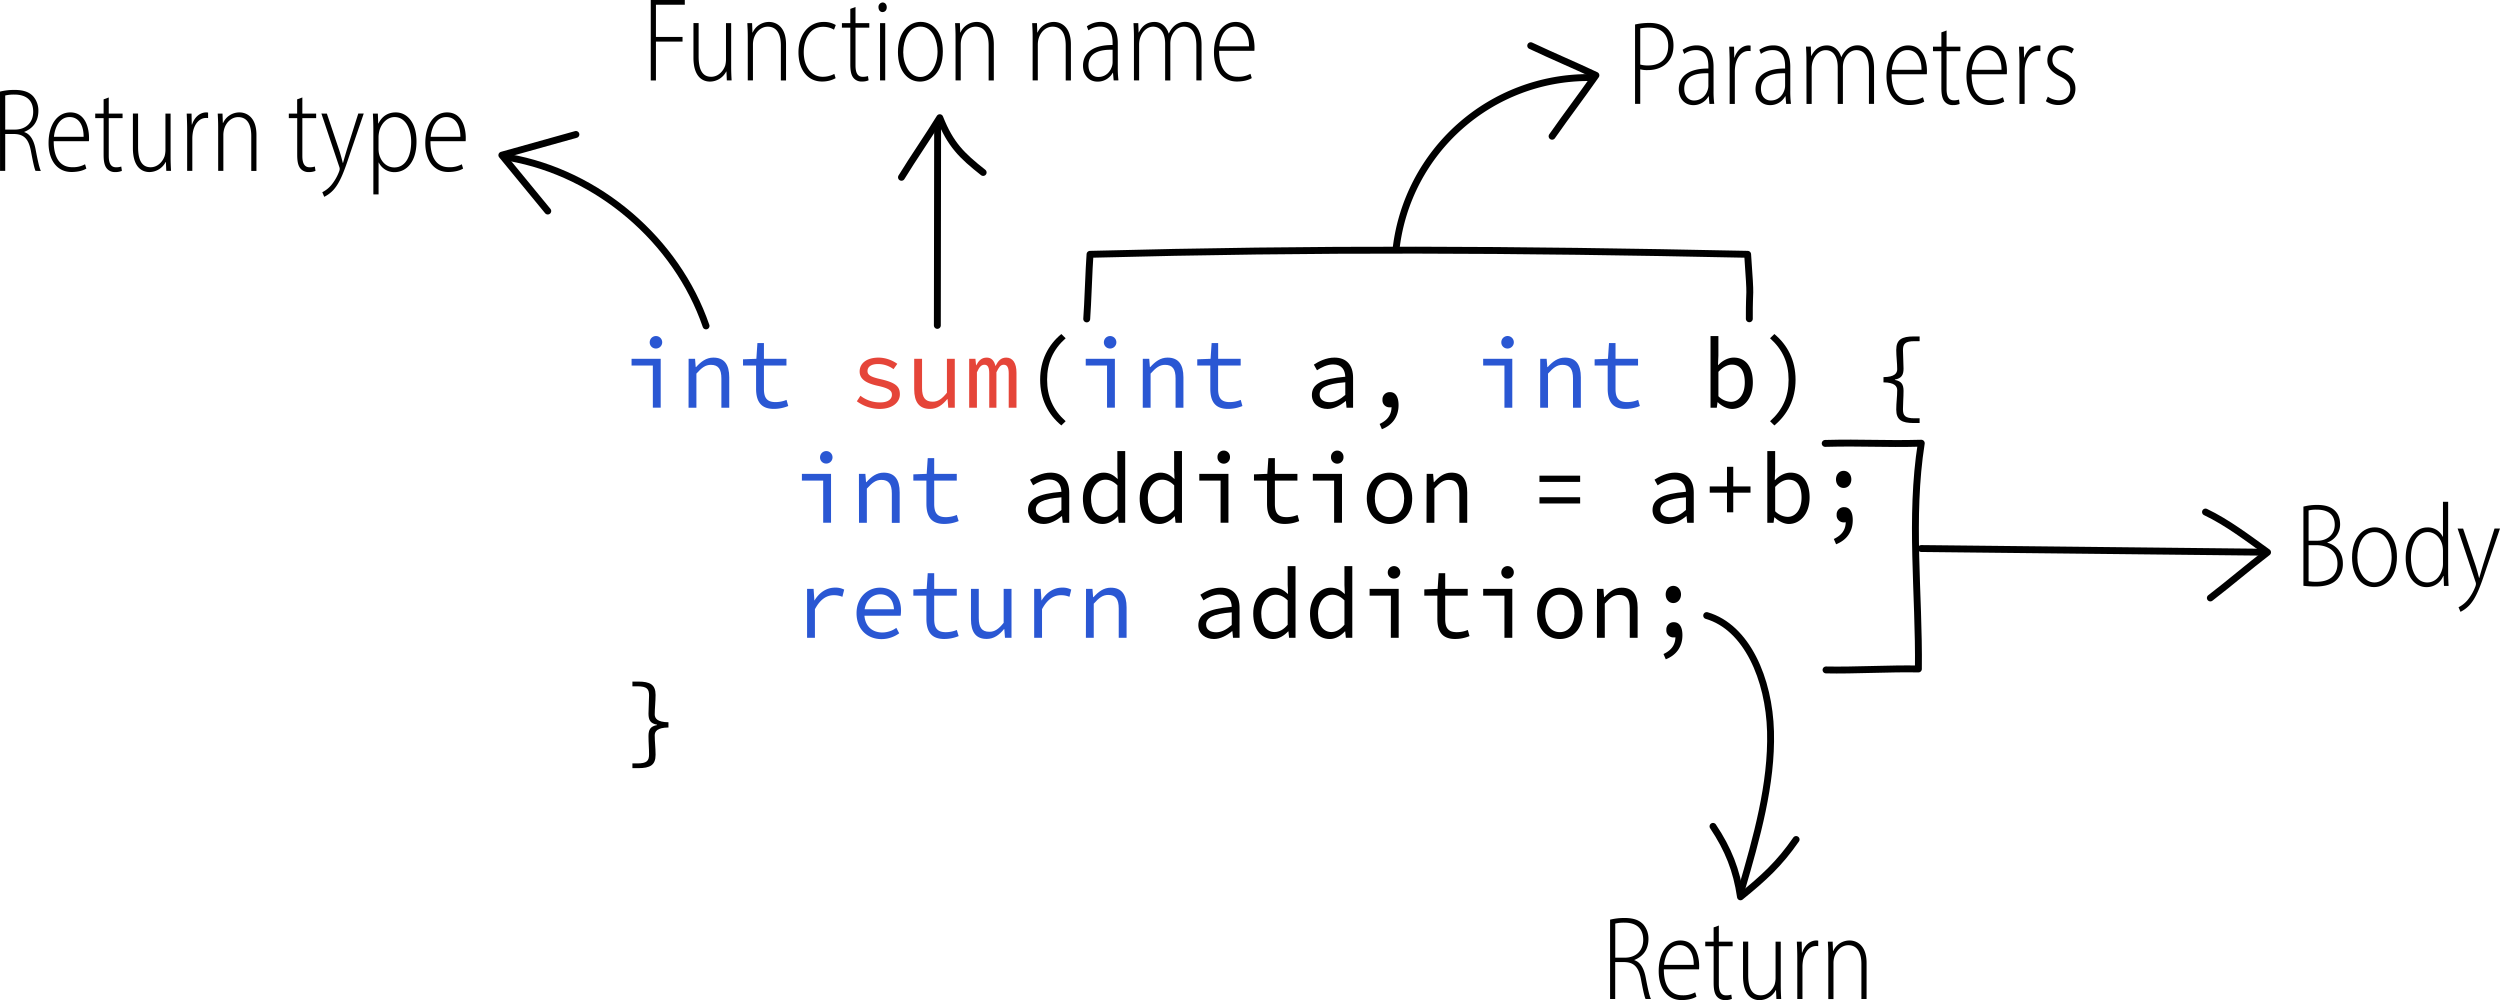 <?xml version="1.0" encoding="UTF-8" standalone="no"?>
<svg
   xmlns:dc="http://purl.org/dc/elements/1.1/"
   xmlns:cc="http://creativecommons.org/ns#"
   xmlns:rdf="http://www.w3.org/1999/02/22-rdf-syntax-ns#"
   xmlns:svg="http://www.w3.org/2000/svg"
   xmlns="http://www.w3.org/2000/svg"
   xmlns:sodipodi="http://sodipodi.sourceforge.net/DTD/sodipodi-0.dtd"
   xmlns:inkscape="http://www.inkscape.org/namespaces/inkscape"
   inkscape:version="1.0 (4035a4fb49, 2020-05-01)"
   sodipodi:docname="function-parts.svg"
   id="svg214"
   version="1.1"
   viewBox="0 0 1738.47 695.52">
  <sodipodi:namedview
     inkscape:current-layer="svg214"
     inkscape:window-maximized="0"
     inkscape:window-y="0"
     inkscape:window-x="953"
     inkscape:cy="488.81716"
     inkscape:cx="971.1675"
     inkscape:zoom="0.29389587"
     showgrid="false"
     id="namedview216"
     inkscape:window-height="1008"
     inkscape:window-width="958"
     inkscape:pageshadow="2"
     inkscape:pageopacity="0"
     guidetolerance="10"
     gridtolerance="10"
     objecttolerance="10"
     borderopacity="1"
     bordercolor="#666666"
     pagecolor="#ffffff" />
  <defs
     id="defs4">
    <style
       id="style2">.a{fill:#2a57d3;}.b{fill:#e54539;}.c{fill:none;stroke:#000;stroke-linecap:round;stroke-linejoin:round;stroke-width:6px;}</style>
  </defs>
  <path
     id="path6"
     transform="translate(-42.37 -137.56)"
     d="M496.35,391.76h-14.8v-4.69h20.26v34h-5.46Zm-2.17-16.32a4.34,4.34,0,1,1,4.34,4.48A4.24,4.24,0,0,1,494.18,375.44Z"
     class="a" />
  <path
     id="path8"
     transform="translate(-42.37 -137.56)"
     d="M521.22,387.07h4.48l.46,5.74h.26c3.36-3.71,7-6.58,12-6.58,7.57,0,11.06,4.76,11.06,13.72v21.14h-5.47V400.72c0-6.44-2.1-9.45-7.3-9.45-3.81,0-6.38,2-10.07,6.09v23.73h-5.46Z"
     class="a" />
  <path
     id="path10"
     transform="translate(-42.37 -137.56)"
     d="M568.14,407.86v-16.1h-9.08v-4.34l9.28-.35.72-10.93h4.54v10.93h15.66v4.69H573.6v16.17c0,6.09,1.91,9.24,8.09,9.24a19.9,19.9,0,0,0,7.63-1.54l1.19,4.27a26.47,26.47,0,0,1-10,2C571.16,421.93,568.14,416.26,568.14,407.86Z"
     class="a" />
  <path
     id="path12"
     transform="translate(-42.37 -137.56)"
     d="M638.21,416.61l2.5-3.85a21.93,21.93,0,0,0,13.89,4.62c5.39,0,8-2.38,8-5.25,0-2.59-1.26-4.41-9.94-6.3-8.36-1.82-12.5-4.83-12.5-9.94,0-5.46,4.54-9.66,13.29-9.66a23,23,0,0,1,12.9,4.34l-2.64,3.71A18.08,18.08,0,0,0,653,390.71c-5.4,0-7.37,2.31-7.37,4.9,0,2.94,2.76,4.2,9.34,5.67,10.6,2.45,13.16,5.25,13.16,10.5,0,5.53-5.06,10.15-14.21,10.15A27,27,0,0,1,638.21,416.61Z"
     class="b" />
  <path
     id="path14"
     transform="translate(-42.37 -137.56)"
     d="M678.09,408.21V387.07h5.46v20.37c0,6.37,2.11,9.45,7.37,9.45,3.68,0,6.38-1.82,9.93-6.23V387.07h5.47v34h-4.54l-.47-5.95h-.26c-3.22,4-7,6.79-11.91,6.79C681.58,421.93,678.09,417.17,678.09,408.21Z"
     class="b" />
  <path
     id="path16"
     transform="translate(-42.37 -137.56)"
     d="M716.32,387.07h4.34l.46,4.48h.13c1.65-3.15,3.62-5.32,7.31-5.32,3.15,0,5.13,2,6.05,5.88,1.84-3.64,3.82-5.88,7.5-5.88,4.47,0,7.11,3.71,7.11,10.5v24.36h-5.4V397.15c0-3.92-1.05-5.95-3.42-5.95s-3.42,1.75-5.13,5.25v24.64h-5V397.15c0-3.92-.92-5.95-3.29-5.95s-3.69,1.75-5.27,5.25v24.64h-5.39Z"
     class="b" />
  <path
     id="path18"
     transform="translate(-42.37 -137.56)"
     d="M765.67,401.63c0-13.51,5.59-24.23,14.74-31.79l3,2.94c-8.81,7.92-12.89,17.09-12.89,28.85s4.08,20.93,12.89,28.84l-3,2.94C771.26,425.85,765.67,415.14,765.67,401.63Z" />
  <path
     id="path20"
     transform="translate(-42.37 -137.56)"
     d="M812.19,391.76H797.38v-4.69h20.27v34h-5.46ZM810,375.44a4.34,4.34,0,1,1,4.34,4.48A4.24,4.24,0,0,1,810,375.44Z"
     class="a" />
  <path
     id="path22"
     transform="translate(-42.37 -137.56)"
     d="M837.06,387.07h4.47l.46,5.74h.27c3.35-3.71,7-6.58,12-6.58,7.56,0,11.05,4.76,11.05,13.72v21.14h-5.46V400.72c0-6.44-2.1-9.45-7.3-9.45-3.82,0-6.38,2-10.07,6.09v23.73h-5.46Z"
     class="a" />
  <path
     id="path24"
     transform="translate(-42.37 -137.56)"
     d="M884,407.86v-16.1h-9.08v-4.34l9.28-.35.72-10.93h4.54v10.93h15.66v4.69H889.43v16.17c0,6.09,1.91,9.24,8.1,9.24a19.9,19.9,0,0,0,7.63-1.54l1.18,4.27a26.38,26.38,0,0,1-10,2C887,421.93,884,416.26,884,407.86Z"
     class="a" />
  <path
     id="path26"
     transform="translate(-42.37 -137.56)"
     d="M954.64,412.27c0-7.63,6.71-11.34,23.23-12.74-.2-4.62-2.3-8.54-8.49-8.54-4.14,0-8.22,2.1-11.18,4.06L956,391.13c3.29-2.24,8.69-4.9,14.28-4.9,8.75,0,13,5.53,13,14v20.86h-4.54l-.46-4.62h-.2c-3.49,2.94-8.09,5.46-12.57,5.46C959.58,421.93,954.64,418.36,954.64,412.27Zm23.23-.07v-8.82c-13.69,1.12-17.83,4-17.83,8.47,0,3.85,3.29,5.39,7,5.39S974.18,415.42,977.87,412.2Z" />
  <path
     id="path28"
     transform="translate(-42.37 -137.56)"
     d="M1001.75,432.36c5.6-2.66,8.36-6.44,8.29-12.25l-1.18-6.44,3.68,5.53a4.49,4.49,0,0,1-3.68,1.61,4.85,4.85,0,0,1-5.13-5.25,5,5,0,0,1,5.26-5.32c3.88,0,5.92,3.43,5.92,9,0,8.19-4.34,13.93-11.58,16.8Z" />
  <path
     id="path30"
     transform="translate(-42.37 -137.56)"
     d="M1088.54,391.76h-14.8v-4.69H1094v34h-5.46Zm-2.17-16.32a4.35,4.35,0,1,1,4.34,4.48A4.24,4.24,0,0,1,1086.37,375.44Z"
     class="a" />
  <path
     id="path32"
     transform="translate(-42.37 -137.56)"
     d="M1113.42,387.07h4.47l.46,5.74h.26c3.36-3.71,7-6.58,12-6.58,7.57,0,11.06,4.76,11.06,13.72v21.14h-5.46V400.72c0-6.44-2.11-9.45-7.31-9.45-3.81,0-6.38,2-10.06,6.09v23.73h-5.46Z"
     class="a" />
  <path
     id="path34"
     transform="translate(-42.37 -137.56)"
     d="M1160.33,407.86v-16.1h-9.08v-4.34l9.28-.35.72-10.93h4.54v10.93h15.66v4.69h-15.66v16.17c0,6.09,1.91,9.24,8.09,9.24a20,20,0,0,0,7.64-1.54l1.18,4.27a26.43,26.43,0,0,1-10,2C1163.36,421.93,1160.33,416.26,1160.33,407.86Z"
     class="a" />
  <path
     id="path36"
     transform="translate(-42.37 -137.56)"
     d="M1236.92,417.31h-.2l-.52,3.78h-4.35V371.24h5.47v13.59l-.27,6.58h.2c2.89-3.15,7-5.18,10.72-5.18,8.62,0,13.3,6.79,13.3,17.29,0,11.62-6.85,18.41-14.41,18.41C1243.7,421.93,1239.88,420.18,1236.92,417.31Zm18.75-13.72c0-7.49-2.63-12.46-9-12.46-2.83,0-6.12,1.54-9.34,5v16.94a13,13,0,0,0,8.61,3.92C1251.46,417,1255.67,412,1255.67,403.59Z" />
  <path
     id="path38"
     transform="translate(-42.37 -137.56)"
     d="M1273.24,430.47c8.82-7.91,12.9-17.08,12.9-28.84s-4.08-20.93-12.9-28.85l3-2.94c9.14,7.56,14.74,18.28,14.74,31.79s-5.6,24.22-14.74,31.78Z" />
  <path
     id="path40"
     transform="translate(-42.37 -137.56)"
     d="M1361,422.42c0-5.11.66-8.82.66-13.51,0-2.73-1.78-5.39-9.54-5.46v-3.64c7.76-.07,9.54-2.73,9.54-5.46,0-4.41-.66-8.68-.66-13.52,0-7.21,4-9.31,12.17-9.31h4.08v3.29h-3.42c-6.71,0-8.16,1.82-8.16,6.38,0,4,.4,8.33.4,12.67,0,4.55-1.45,6.79-6,7.63v.28c4.54.84,6,3.08,6,7.63,0,4.76-.4,8.4-.4,12.67,0,4.55,1.45,6.37,8.16,6.37h3.42v3.29h-4.08C1364.9,431.73,1361,429.63,1361,422.42Z" />
  <path
     id="path42"
     transform="translate(-42.37 -137.56)"
     d="M614.79,471.76H600v-4.69h20.26v34h-5.46Zm-2.17-16.32a4.34,4.34,0,1,1,4.34,4.48A4.24,4.24,0,0,1,612.62,455.44Z"
     class="a" />
  <path
     id="path44"
     transform="translate(-42.37 -137.56)"
     d="M639.66,467.07h4.48l.46,5.74h.26c3.36-3.71,7-6.58,12-6.58C664.47,466.23,668,471,668,480v21.14h-5.46V480.72c0-6.44-2.1-9.45-7.3-9.45-3.82,0-6.38,2-10.07,6.09v23.73h-5.46Z"
     class="a" />
  <path
     id="path46"
     transform="translate(-42.37 -137.56)"
     d="M686.58,487.86v-16.1H677.5v-4.34l9.27-.35.73-10.93H692v10.93H707.7v4.69H692v16.17c0,6.09,1.91,9.24,8.09,9.24a19.9,19.9,0,0,0,7.63-1.54L709,499.9a26.47,26.47,0,0,1-10,2C689.6,501.93,686.58,496.26,686.58,487.86Z"
     class="a" />
  <path
     id="path48"
     transform="translate(-42.37 -137.56)"
     d="M757.25,492.27c0-7.63,6.71-11.34,23.22-12.74-.2-4.62-2.3-8.54-8.49-8.54-4.14,0-8.22,2.1-11.18,4.06l-2.17-3.92c3.29-2.24,8.68-4.9,14.27-4.9,8.76,0,13,5.53,13,14v20.86h-4.54l-.46-4.62h-.2c-3.48,2.94-8.09,5.46-12.56,5.46C762.18,501.93,757.25,498.36,757.25,492.27Zm23.22-.07v-8.82c-13.68,1.12-17.83,4-17.83,8.47,0,3.85,3.29,5.39,7,5.39S776.79,495.42,780.47,492.2Z" />
  <path
     id="path50"
     transform="translate(-42.37 -137.56)"
     d="M795.41,484.15c0-11.06,6.91-17.92,14.47-17.92,3.82,0,6.78,1.61,9.61,4.34h.13l-.26-6.23v-13.1h5.46v49.85h-4.47l-.47-4.48h-.19c-2.63,2.87-6.45,5.32-10.46,5.32C800.94,501.93,795.41,495.49,795.41,484.15Zm24,7.84V475.05c-2.9-2.87-5.59-3.92-8.36-3.92-5.52,0-10,5.18-10,12.95,0,8.12,3.55,12.95,9.41,12.95C813.57,497,816.53,495.35,819.36,492Z" />
  <path
     id="path52"
     transform="translate(-42.37 -137.56)"
     d="M834.89,484.15c0-11.06,6.91-17.92,14.47-17.92,3.82,0,6.78,1.61,9.61,4.34h.13l-.26-6.23v-13.1h5.46v49.85h-4.47l-.47-4.48h-.19c-2.63,2.87-6.45,5.32-10.46,5.32C840.42,501.93,834.89,495.49,834.89,484.15Zm24,7.84V475.05c-2.9-2.87-5.59-3.92-8.36-3.92-5.52,0-10,5.18-10,12.95,0,8.12,3.55,12.95,9.41,12.95C853.05,497,856,495.35,858.84,492Z" />
  <path
     id="path54"
     transform="translate(-42.37 -137.56)"
     d="M891.15,471.76H876.34v-4.69h20.27v34h-5.46ZM889,455.44a4.35,4.35,0,1,1,8.69,0,4.35,4.35,0,1,1-8.69,0Z" />
  <path
     id="path56"
     transform="translate(-42.37 -137.56)"
     d="M923.45,487.86v-16.1h-9.08v-4.34l9.28-.35.73-10.93h4.53v10.93h15.66v4.69H928.91v16.17c0,6.09,1.91,9.24,8.1,9.24a19.9,19.9,0,0,0,7.63-1.54l1.18,4.27a26.38,26.38,0,0,1-10,2C926.48,501.93,923.45,496.26,923.45,487.86Z" />
  <path
     id="path58"
     transform="translate(-42.37 -137.56)"
     d="M970.1,471.76H955.3v-4.69h20.27v34H970.1Zm-2.17-16.32a4.35,4.35,0,1,1,8.69,0,4.35,4.35,0,1,1-8.69,0Z" />
  <path
     id="path60"
     transform="translate(-42.37 -137.56)"
     d="M992.81,484.15c0-11.41,7.37-17.92,15.79-17.92s15.79,6.51,15.79,17.92-7.37,17.78-15.79,17.78S992.81,495.42,992.81,484.15Zm26,0c0-7.84-4.08-13.09-10.2-13.09s-10.2,5.25-10.2,13.09,4.08,13,10.2,13S1018.8,491.92,1018.8,484.15Z" />
  <path
     id="path62"
     transform="translate(-42.37 -137.56)"
     d="M1034.46,467.07h4.47l.46,5.74h.26c3.36-3.71,7-6.58,12-6.58,7.56,0,11,4.76,11,13.72v21.14h-5.46V480.72c0-6.44-2.11-9.45-7.31-9.45-3.81,0-6.38,2-10.06,6.09v23.73h-5.46Z" />
  <path
     id="path64"
     transform="translate(-42.37 -137.56)"
     d="M1112.89,468.33h28.29v4.34h-28.29Zm0,15h28.29v4.34h-28.29Z" />
  <path
     id="path66"
     transform="translate(-42.37 -137.56)"
     d="M1191.52,492.27c0-7.63,6.71-11.34,23.23-12.74-.2-4.62-2.31-8.54-8.49-8.54-4.15,0-8.23,2.1-11.19,4.06l-2.17-3.92c3.29-2.24,8.69-4.9,14.28-4.9,8.75,0,13,5.53,13,14v20.86h-4.54l-.46-4.62h-.2c-3.49,2.94-8.09,5.46-12.57,5.46C1196.45,501.93,1191.52,498.36,1191.52,492.27Zm23.23-.07v-8.82c-13.69,1.12-17.83,4-17.83,8.47,0,3.85,3.29,5.39,7,5.39S1211.06,495.42,1214.75,492.2Z" />
  <path
     id="path68"
     transform="translate(-42.37 -137.56)"
     d="M1243.3,480.16h-12v-4.34h12V462.17h4.35v13.65h12v4.34h-12v13.65h-4.35Z" />
  <path
     id="path70"
     transform="translate(-42.37 -137.56)"
     d="M1276.4,497.31h-.2l-.52,3.78h-4.35V451.24h5.46v13.59l-.26,6.58h.2c2.89-3.15,7-5.18,10.72-5.18,8.62,0,13.29,6.79,13.29,17.29,0,11.62-6.84,18.41-14.41,18.41C1283.18,501.93,1279.36,500.18,1276.4,497.31Zm18.75-13.72c0-7.49-2.63-12.46-9-12.46-2.83,0-6.12,1.54-9.35,5v16.94a13,13,0,0,0,8.62,3.92C1290.94,497,1295.15,492,1295.15,483.59Z" />
  <path
     id="path72"
     transform="translate(-42.37 -137.56)"
     d="M1317.59,512.36c5.59-2.66,8.36-6.44,8.29-12.25l-1.18-6.44,3.68,5.53a4.5,4.5,0,0,1-3.68,1.61,4.86,4.86,0,0,1-5.14-5.25,5,5,0,0,1,5.27-5.32c3.88,0,5.92,3.43,5.92,9,0,8.19-4.34,13.93-11.58,16.8Zm1.51-41.44c0-3.5,2.37-5.95,5.33-5.95s5.33,2.45,5.33,5.95-2.37,5.95-5.33,5.95S1319.1,474.49,1319.1,470.92Z" />
  <path
     id="path74"
     transform="translate(-42.37 -137.56)"
     d="M603.6,547.07h4.54l.53,8h.13c3.36-5.53,8.36-8.89,14.28-8.89a12.79,12.79,0,0,1,6.32,1.4l-1.25,5a15.23,15.23,0,0,0-5.93-1.12c-4.8,0-9.34,2.59-13.16,9.73v19.88H603.6Z"
     class="a" />
  <path
     id="path76"
     transform="translate(-42.37 -137.56)"
     d="M638,564c0-11.06,7.76-17.78,16.31-17.78,9.22,0,14.61,6.37,14.61,16a25.38,25.38,0,0,1-.26,3.5h-27v-4.48h23.81l-1.38,1.61c0-8.05-3.75-12-9.6-12s-11.06,4.76-11.06,13.23c0,8.82,5.4,13.3,12.5,13.3a16.69,16.69,0,0,0,9.74-3.22l2,3.78a21,21,0,0,1-12.37,4.06C645.65,581.93,638,575.35,638,564Z"
     class="a" />
  <path
     id="path78"
     transform="translate(-42.37 -137.56)"
     d="M686.58,567.86v-16.1H677.5v-4.34l9.27-.35.73-10.93H692v10.93H707.7v4.69H692v16.17c0,6.09,1.91,9.24,8.09,9.24a19.9,19.9,0,0,0,7.63-1.54L709,579.9a26.47,26.47,0,0,1-10,2C689.6,581.93,686.58,576.26,686.58,567.86Z"
     class="a" />
  <path
     id="path80"
     transform="translate(-42.37 -137.56)"
     d="M717.57,568.21V547.07H723v20.37c0,6.37,2.1,9.45,7.37,9.45,3.68,0,6.38-1.82,9.93-6.23V547.07h5.46v34h-4.54l-.46-6h-.26c-3.22,4-7,6.79-11.91,6.79C721.06,581.93,717.57,577.17,717.57,568.21Z"
     class="a" />
  <path
     id="path82"
     transform="translate(-42.37 -137.56)"
     d="M761.52,547.07h4.54l.53,8h.13c3.36-5.53,8.36-8.89,14.28-8.89a12.73,12.73,0,0,1,6.31,1.4l-1.25,5a15.15,15.15,0,0,0-5.92-1.12c-4.8,0-9.34,2.59-13.16,9.73v19.88h-5.46Z"
     class="a" />
  <path
     id="path84"
     transform="translate(-42.37 -137.56)"
     d="M797.58,547.07h4.47l.46,5.74h.27c3.35-3.71,7-6.58,12-6.58,7.56,0,11,4.76,11,13.72v21.14h-5.46V560.72c0-6.44-2.1-9.45-7.3-9.45-3.82,0-6.38,2-10.07,6.09v23.73h-5.46Z"
     class="a" />
  <path
     id="path86"
     transform="translate(-42.37 -137.56)"
     d="M875.68,572.27c0-7.63,6.71-11.34,23.23-12.74-.2-4.62-2.3-8.54-8.49-8.54-4.14,0-8.22,2.1-11.18,4.06l-2.17-3.92c3.29-2.24,8.68-4.9,14.27-4.9,8.75,0,13,5.53,13,14v20.86h-4.54l-.46-4.62h-.2c-3.48,2.94-8.09,5.46-12.56,5.46C880.62,581.93,875.68,578.36,875.68,572.27Zm23.23-.07v-8.82c-13.69,1.12-17.83,4-17.83,8.47,0,3.85,3.29,5.39,7,5.39S895.22,575.42,898.91,572.2Z" />
  <path
     id="path88"
     transform="translate(-42.37 -137.56)"
     d="M913.85,564.15c0-11.06,6.91-17.92,14.47-17.92,3.82,0,6.78,1.61,9.61,4.34h.13l-.26-6.23v-13.1h5.46v49.85h-4.48l-.46-4.48h-.19c-2.64,2.87-6.45,5.32-10.47,5.32C919.37,581.93,913.85,575.49,913.85,564.15ZM937.8,572V555.05c-2.9-2.87-5.6-3.92-8.36-3.92-5.53,0-10,5.18-10,13,0,8.12,3.55,12.95,9.41,12.95C932,577,935,575.35,937.8,572Z" />
  <path
     id="path90"
     transform="translate(-42.37 -137.56)"
     d="M953.33,564.15c0-11.06,6.91-17.92,14.47-17.92,3.82,0,6.78,1.61,9.61,4.34h.13l-.26-6.23v-13.1h5.46v49.85h-4.48l-.46-4.48h-.19c-2.64,2.87-6.45,5.32-10.47,5.32C958.85,581.93,953.33,575.49,953.33,564.15ZM977.28,572V555.05c-2.9-2.87-5.6-3.92-8.36-3.92-5.53,0-10,5.18-10,13,0,8.12,3.55,12.95,9.41,12.95C971.49,577,974.45,575.35,977.28,572Z" />
  <path
     id="path92"
     transform="translate(-42.37 -137.56)"
     d="M1009.58,551.76h-14.8v-4.69H1015v34h-5.46Zm-2.17-16.32a4.35,4.35,0,1,1,4.35,4.48A4.24,4.24,0,0,1,1007.41,535.44Z" />
  <path
     id="path94"
     transform="translate(-42.37 -137.56)"
     d="M1041.89,567.86v-16.1h-9.08v-4.34l9.28-.35.72-10.93h4.54v10.93H1063v4.69h-15.66v16.17c0,6.09,1.91,9.24,8.1,9.24a19.9,19.9,0,0,0,7.63-1.54l1.18,4.27a26.38,26.38,0,0,1-10,2C1044.92,581.93,1041.89,576.26,1041.89,567.86Z" />
  <path
     id="path96"
     transform="translate(-42.37 -137.56)"
     d="M1088.54,551.76h-14.8v-4.69H1094v34h-5.46Zm-2.17-16.32a4.35,4.35,0,1,1,4.34,4.48A4.24,4.24,0,0,1,1086.37,535.44Z" />
  <path
     id="path98"
     transform="translate(-42.37 -137.56)"
     d="M1111.24,564.15c0-11.41,7.37-17.92,15.8-17.92s15.79,6.51,15.79,17.92-7.37,17.78-15.79,17.78S1111.24,575.42,1111.24,564.15Zm26,0c0-7.84-4.08-13.09-10.19-13.09s-10.2,5.25-10.2,13.09,4.08,13,10.2,13S1137.23,571.92,1137.23,564.15Z" />
  <path
     id="path100"
     transform="translate(-42.37 -137.56)"
     d="M1152.9,547.07h4.47l.46,5.74h.26c3.36-3.71,7-6.58,12-6.58,7.57,0,11.06,4.76,11.06,13.72v21.14h-5.46V560.72c0-6.44-2.11-9.45-7.31-9.45-3.81,0-6.38,2-10.06,6.09v23.73h-5.46Z" />
  <path
     id="path102"
     transform="translate(-42.37 -137.56)"
     d="M1199.15,592.36c5.59-2.66,8.36-6.44,8.29-12.25l-1.18-6.44,3.68,5.53a4.5,4.5,0,0,1-3.68,1.61,4.85,4.85,0,0,1-5.13-5.25,5,5,0,0,1,5.26-5.32c3.88,0,5.92,3.43,5.92,9,0,8.19-4.34,13.93-11.58,16.8Zm1.52-41.44c0-3.5,2.36-5.95,5.32-5.95s5.33,2.45,5.33,5.95-2.36,6-5.33,6S1200.67,554.49,1200.67,550.92Z" />
  <path
     id="path104"
     transform="translate(-42.37 -137.56)"
     d="M482.14,668.44h3.35c6.72,0,8.23-1.82,8.23-6.37,0-4.27-.4-7.91-.4-12.67,0-4.55,1.39-6.79,5.93-7.63v-.28c-4.54-.84-5.93-3.08-5.93-7.63,0-4.34.4-8.69.4-12.68,0-4.55-1.51-6.37-8.23-6.37h-3.35v-3.29h4c8.29,0,12.11,2.1,12.11,9.31,0,4.84-.59,9.11-.59,13.52,0,2.73,1.77,5.39,9.54,5.46v3.64c-7.77.07-9.54,2.73-9.54,5.46,0,4.69.59,8.4.59,13.51,0,7.21-3.82,9.31-12.11,9.31h-4Z" />
  <path
     style="stroke-width:4.8;stroke-miterlimit:4;stroke-dasharray:none"
     id="path106"
     transform="translate(-42.37 -137.56)"
     d="M533.34,364.2c-20.49-59.58-75-106.12-137-117.07"
     class="c" />
  <path
     style="stroke-width:4.8;stroke-miterlimit:4;stroke-dasharray:none"
     id="path108"
     transform="translate(-42.37 -137.56)"
     d="M423.28,284.31c-10.07-12.2-21.85-26.65-31.93-38.85l51.5-14.4"
     class="c" />
  <path
     style="stroke-width:4.8;stroke-miterlimit:4;stroke-dasharray:none"
     id="path110"
     transform="translate(-42.37 -137.56)"
     d="M694.19,363.84l.19-137.38"
     class="c" />
  <path
     style="stroke-width:4.8;stroke-miterlimit:4;stroke-dasharray:none"
     id="path112"
     transform="translate(-42.37 -137.56)"
     d="M669.24,260.85c8.22-13.46,18.4-28,26.63-41.45,7.41,18.69,15.24,26.3,30.17,38.09"
     class="c" />
  <path
     style="stroke-width:4.8;stroke-miterlimit:4;stroke-dasharray:none"
     id="path114"
     transform="translate(-42.37 -137.56)"
     d="M1013.27,309.89A134.77,134.77,0,0,1,1147,191.49"
     class="c" />
  <path
     style="stroke-width:4.8;stroke-miterlimit:4;stroke-dasharray:none"
     id="path116"
     transform="translate(-42.37 -137.56)"
     d="M1106.81,169.34c16.51,7.78,28.82,12.83,45.33,20.6-11.46,16.38-19,26-30.47,42.37"
     class="c" />
  <path
     style="stroke-width:4.8;stroke-miterlimit:4;stroke-dasharray:none"
     id="path118"
     transform="translate(-42.37 -137.56)"
     d="M1229.18,565.62c27.85,8.07,43.42,44.12,44.39,80.68s-9.68,73.85-20.19,110"
     class="c" />
  <path
     style="stroke-width:4.8;stroke-miterlimit:4;stroke-dasharray:none"
     id="path120"
     transform="translate(-42.37 -137.56)"
     d="M1233.57,712.21c10.64,15.9,16.43,30.63,19.11,49,16.29-13.24,26.92-22.92,38.69-39.87"
     class="c" />
  <path
     style="stroke-width:4.8;stroke-miterlimit:4;stroke-dasharray:none"
     id="path122"
     transform="translate(-42.37 -137.56)"
     d="M1311.59,445.9c26.63-.71,40.18.57,66.81-.14-8.18,52.2-1.39,104.57-2,157-18.92-.44-45.31,1.11-64.23.67"
     class="c" />
  <path
     style="stroke-width:4.8;stroke-miterlimit:4;stroke-dasharray:none"
     id="path124"
     transform="translate(-42.37 -137.56)"
     d="M1378.4,519l236.8,2.54"
     class="c" />
  <path
     style="stroke-width:4.8;stroke-miterlimit:4;stroke-dasharray:none"
     id="path126"
     transform="translate(-42.37 -137.56)"
     d="M1579.42,553.37c13.26-10.18,26.52-21.57,39.78-31.75-13.77-9.92-28.22-20.9-43.15-28"
     class="c" />
  <path
     style="stroke-width:4.8;stroke-miterlimit:4;stroke-dasharray:none"
     id="path128"
     transform="translate(-42.37 -137.56)"
     d="M798.06,359.34c.77-9.57,1.53-35.36,2.3-44.93,159.64-4.22,292.44-3.5,457.29,0,2.54,35.8,1.07,19.69,1.18,44.83"
     class="c" />
  <path
     id="path130"
     transform="translate(-42.37 -137.56)"
     d="M42.37,201.25a42.09,42.09,0,0,1,10.09-1.16c6.27,0,10.25,1.5,13,4.46a14.91,14.91,0,0,1,3.59,10.11c0,7.62-4,12.29-9.8,14.6v.17c4.18,1.34,6.69,5.57,7.94,12.36,1.65,8.67,2.63,12.6,3.58,14.61H67.09c-.82-1.65-1.88-6.63-3.21-13.76-1.53-8.09-4.6-11.66-11.29-11.88H46V256.4h-3.6ZM46,227.67h6.74c7.62,0,12.71-4.85,12.71-12.34,0-8.26-5-12-13.07-12a26.78,26.78,0,0,0-6.38.63Z" />
  <path
     id="path132"
     transform="translate(-42.37 -137.56)"
     d="M79.72,235.77c0,13.71,6.12,18.06,12.79,18.06a17.2,17.2,0,0,0,9-2.05l.9,3c-1.54,1-5,2.38-10.38,2.38-10,0-15.89-8.3-15.89-20.07,0-13.1,6.3-21.36,15.13-21.36,10.81,0,13,11.49,13,17.63a21.66,21.66,0,0,1-.08,2.41Zm20.78-3.07c.11-6.83-2.56-13.73-9.76-13.73s-10.27,7.51-10.86,13.73Z" />
  <path
     id="path134"
     transform="translate(-42.37 -137.56)"
     d="M118,205.33v11.24h9.6v3.15H118V246c0,5.21,1.55,7.88,5.05,7.88a10.92,10.92,0,0,0,3.65-.51l.43,3a11,11,0,0,1-4.62.84,7.16,7.16,0,0,1-6-2.67c-1.54-2-2.09-5-2.09-9.39V219.72h-5.83v-3.15h5.83v-9.92Z" />
  <path
     id="path136"
     transform="translate(-42.37 -137.56)"
     d="M161,246.58c0,3.83.15,6.94.31,9.82H158l-.27-6.19h-.16a12.86,12.86,0,0,1-11.29,7c-5.18,0-11.49-3.35-11.49-16.69v-24h3.6v23.19c0,8.15,2.05,14.15,8.72,14.15,5.22,0,8.57-4.29,9.74-7.76a16.8,16.8,0,0,0,.57-4.17V216.57H161Z" />
  <path
     id="path138"
     transform="translate(-42.37 -137.56)"
     d="M172.51,227.7c0-3.69-.15-7.69-.31-11.13h3.36l.16,7.6h.2c1.43-4.57,5.11-8.44,9.87-8.44a5.91,5.91,0,0,1,1.28.13v3.81a8,8,0,0,0-1.44-.08c-5,0-8.47,4.84-9.27,10.78a27.24,27.24,0,0,0-.25,3.67V256.4h-3.6Z" />
  <path
     id="path140"
     transform="translate(-42.37 -137.56)"
     d="M194.08,226c0-4-.15-6.39-.31-9.43h3.33l.24,6.51h.16a12.44,12.44,0,0,1,11.5-7.35c3.69,0,11.7,2.21,11.7,15.69v25h-3.6V232.09C217.1,225.31,215,219,208,219c-4.6,0-8.63,3.65-9.9,8.91a15.7,15.7,0,0,0-.41,3.53V256.4h-3.6Z" />
  <path
     id="path142"
     transform="translate(-42.37 -137.56)"
     d="M252.62,205.33v11.24h9.6v3.15h-9.6V246c0,5.21,1.55,7.88,5.05,7.88a10.92,10.92,0,0,0,3.65-.51l.43,3a11,11,0,0,1-4.62.84,7.15,7.15,0,0,1-6-2.67c-1.54-2-2.09-5-2.09-9.39V219.72h-5.83v-3.15H249v-9.92Z" />
  <path
     id="path144"
     transform="translate(-42.37 -137.56)"
     d="M269.67,216.57l8.6,25.49c1,3.05,1.82,6.17,2.48,8.78h.16c.67-2.45,1.61-5.67,2.6-9l8-25.32h3.8l-9.41,27.51c-4,12.14-7,20.57-11.79,25.73a21.38,21.38,0,0,1-6.27,4.67l-1.35-3.21a19.9,19.9,0,0,0,6.23-4.92,33.2,33.2,0,0,0,5.44-9.41,6,6,0,0,0,.43-1.85,4.59,4.59,0,0,0-.36-1.67l-12.37-36.85Z" />
  <path
     id="path146"
     transform="translate(-42.37 -137.56)"
     d="M302,229.15c0-5.57-.16-9.29-.32-12.58h3.45l.24,6.88h.15c2.59-5.16,6.74-7.72,12.06-7.72C326,215.73,332,223.45,332,236c0,14.53-7.3,21.27-15.29,21.27a12,12,0,0,1-10.93-6.67h-.15v22.12H302Zm3.6,11.87a17.84,17.84,0,0,0,.27,3.19c1.49,6.63,6.07,9.79,10.68,9.79,7.78,0,11.74-7.69,11.74-17.86,0-8.89-3.87-17.17-11.57-17.17-4.86,0-9.46,4.29-10.72,10.32a18.92,18.92,0,0,0-.4,3.33Z" />
  <path
     id="path148"
     transform="translate(-42.37 -137.56)"
     d="M341.7,235.77c0,13.71,6.13,18.06,12.8,18.06a17.23,17.23,0,0,0,9-2.05l.9,3c-1.55,1-5.06,2.38-10.38,2.38-10,0-15.9-8.3-15.9-20.07,0-13.1,6.3-21.36,15.13-21.36,10.82,0,13,11.49,13,17.63a21.66,21.66,0,0,1-.08,2.41Zm20.79-3.07c.11-6.83-2.56-13.73-9.76-13.73s-10.27,7.51-10.87,13.73Z" />
  <path
     id="path150"
     transform="translate(-42.37 -137.56)"
     d="M494.9,137.56h23.67v3.28H498.5v22.39H517v3.28H498.5v27h-3.6Z" />
  <path
     id="path152"
     transform="translate(-42.37 -137.56)"
     d="M550.81,183.67c0,3.83.16,6.94.32,9.82H547.8l-.27-6.19h-.16a12.85,12.85,0,0,1-11.29,7c-5.18,0-11.49-3.35-11.49-16.69v-24h3.6v23.19c0,8.15,2,14.15,8.72,14.15,5.21,0,8.56-4.29,9.74-7.75a16.9,16.9,0,0,0,.56-4.18V153.66h3.6Z" />
  <path
     id="path154"
     transform="translate(-42.37 -137.56)"
     d="M562.36,163.09c0-4-.16-6.39-.32-9.43h3.33l.24,6.51h.16a12.44,12.44,0,0,1,11.5-7.35c3.7,0,11.7,2.21,11.7,15.69v25h-3.6V169.18c0-6.77-2.12-13.07-9.11-13.07-4.6,0-8.63,3.65-9.9,8.91a15.73,15.73,0,0,0-.4,3.53v24.94h-3.6Z" />
  <path
     id="path156"
     transform="translate(-42.37 -137.56)"
     d="M623.44,191.94a19.49,19.49,0,0,1-9.49,2.31c-9.75,0-16.33-8-16.33-20.33,0-12.13,7.06-21.1,17.52-21.1a15.93,15.93,0,0,1,8.42,2.15l-1.25,3.24a14.3,14.3,0,0,0-7.59-2c-9.05,0-13.43,8.51-13.43,17.59,0,10.49,5.43,17.15,13.25,17.15a16.8,16.8,0,0,0,8-2Z" />
  <path
     id="path158"
     transform="translate(-42.37 -137.56)"
     d="M637.28,142.42v11.24h9.59v3.16h-9.59v26.26c0,5.21,1.55,7.89,5,7.89a11.3,11.3,0,0,0,3.66-.51l.43,2.95a11.12,11.12,0,0,1-4.63.84,7.14,7.14,0,0,1-6-2.67c-1.53-2-2.08-5-2.08-9.39V156.82h-5.83v-3.16h5.83v-9.92Z" />
  <path
     id="path160"
     transform="translate(-42.37 -137.56)"
     d="M659,142.62c0,1.87-1.06,3.33-3,3.33-1.61,0-2.74-1.46-2.74-3.33a3.09,3.09,0,0,1,2.86-3.33C657.9,139.29,659,140.75,659,142.62Zm-4.66,50.87V153.66h3.6v39.83Z" />
  <path
     id="path162"
     transform="translate(-42.37 -137.56)"
     d="M698,173.31c0,14.83-8.37,21-15.94,21-8.38,0-15.27-7.37-15.27-20.54,0-13.94,7.55-21,15.81-21C691.46,152.82,698,160.37,698,173.31Zm-27.54.35c0,8.92,4.53,17.43,11.87,17.43s12-8.56,12-17.64c0-7-3.05-17.39-11.9-17.39C673.88,156.06,670.49,165.71,670.49,173.66Z" />
  <path
     id="path164"
     transform="translate(-42.37 -137.56)"
     d="M706.85,163.09c0-4-.16-6.39-.32-9.43h3.33l.24,6.51h.16a12.44,12.44,0,0,1,11.5-7.35c3.7,0,11.7,2.21,11.7,15.69v25h-3.6V169.18c0-6.77-2.12-13.07-9.11-13.07-4.6,0-8.63,3.65-9.9,8.91a15.73,15.73,0,0,0-.4,3.53v24.94h-3.6Z" />
  <path
     id="path166"
     transform="translate(-42.37 -137.56)"
     d="M760.45,163.09c0-4-.16-6.39-.32-9.43h3.33l.24,6.51h.16a12.44,12.44,0,0,1,11.5-7.35c3.69,0,11.7,2.21,11.7,15.69v25h-3.6V169.18c0-6.77-2.12-13.07-9.11-13.07-4.6,0-8.63,3.65-9.9,8.91a15.73,15.73,0,0,0-.4,3.53v24.94h-3.6Z" />
  <path
     id="path168"
     transform="translate(-42.37 -137.56)"
     d="M816.81,193.49l-.48-5.31h-.19a11.94,11.94,0,0,1-10.46,6.15c-6.65,0-10.2-5.19-10.2-11,0-9.32,7.36-14.55,20.58-14.46v-1.18c0-4.81-.81-11.68-8.65-11.64a13.7,13.7,0,0,0-8.17,2.65l-1.1-2.82a16.91,16.91,0,0,1,9.77-3.11c9.08,0,11.75,7,11.75,14.83v16.53a72.55,72.55,0,0,0,.47,9.31Zm-.75-21.32c-6.58-.17-16.78.82-16.78,10.7,0,5.8,3.3,8.22,6.78,8.22,5.33,0,8.57-3.7,9.68-7.86a9.25,9.25,0,0,0,.32-2.44Z" />
  <path
     id="path170"
     transform="translate(-42.37 -137.56)"
     d="M830.9,163.09c0-4-.16-6.39-.32-9.43h3.33l.24,6.46h.16c2.1-4.24,5.41-7.3,10.94-7.3,4.56,0,8.25,3.06,9.81,8h.16a15.11,15.11,0,0,1,3.75-5.24,11.15,11.15,0,0,1,7.82-2.8c3.77,0,11.12,2.39,11.12,16.11v24.56h-3.6V169.56c0-7.95-2.54-13.45-8.74-13.45-4.15,0-7.54,3.43-8.85,7.77a15.85,15.85,0,0,0-.52,4v25.63h-3.6V168c0-6.62-2.57-11.89-8.37-11.89-4.44,0-8.1,3.91-9.29,8.78a16.19,16.19,0,0,0-.44,3.78v24.82h-3.6Z" />
  <path
     id="path172"
     transform="translate(-42.37 -137.56)"
     d="M890.12,172.87c0,13.71,6.13,18.06,12.8,18.06a17.14,17.14,0,0,0,9-2.06l.91,3c-1.55,1-5.06,2.38-10.38,2.38-10,0-15.9-8.3-15.9-20.07,0-13.1,6.3-21.36,15.13-21.36,10.81,0,13.05,11.5,13.05,17.64a19.43,19.43,0,0,1-.09,2.41Zm20.78-3.08c.12-6.83-2.56-13.73-9.75-13.73s-10.28,7.51-10.87,13.73Z" />
  <path
     id="path174"
     transform="translate(-42.37 -137.56)"
     d="M1179.37,154.59a45.44,45.44,0,0,1,10.11-1.08c5.62,0,10,1.63,12.73,4.51,2.44,2.58,3.88,6.27,3.88,11s-1.14,8.12-3.27,10.86c-3.15,4.22-8.49,6.42-14.47,6.42a19.17,19.17,0,0,1-5.38-.52v24h-3.6Zm3.6,27.85a19.07,19.07,0,0,0,5.52.64c8.49,0,13.93-4.67,13.93-13.73,0-8-4.92-12.59-13.13-12.59a29.15,29.15,0,0,0-6.32.59Z" />
  <path
     id="path176"
     transform="translate(-42.37 -137.56)"
     d="M1231.1,209.83l-.48-5.31h-.19a11.94,11.94,0,0,1-10.46,6.15c-6.65,0-10.2-5.2-10.2-11,0-9.32,7.36-14.54,20.58-14.45v-1.19c0-4.8-.81-11.67-8.65-11.63a13.7,13.7,0,0,0-8.17,2.65l-1.1-2.83a17,17,0,0,1,9.77-3.11c9.09,0,11.75,7,11.75,14.84v16.53a70.76,70.76,0,0,0,.48,9.31Zm-.75-21.33c-6.57-.17-16.78.82-16.78,10.7,0,5.8,3.31,8.23,6.78,8.23,5.33,0,8.57-3.7,9.68-7.86a9.36,9.36,0,0,0,.32-2.44Z" />
  <path
     id="path178"
     transform="translate(-42.37 -137.56)"
     d="M1245.15,181.12c0-3.68-.15-7.68-.31-11.13h3.36l.16,7.61h.19c1.43-4.58,5.12-8.45,9.88-8.45a6.61,6.61,0,0,1,1.28.13v3.82a7.28,7.28,0,0,0-1.45-.09c-5,0-8.46,4.85-9.27,10.79a27.11,27.11,0,0,0-.24,3.66v22.37h-3.6Z" />
  <path
     id="path180"
     transform="translate(-42.37 -137.56)"
     d="M1284.46,209.83l-.47-5.31h-.2a11.93,11.93,0,0,1-10.46,6.15c-6.65,0-10.19-5.2-10.19-11,0-9.32,7.36-14.54,20.57-14.45v-1.19c0-4.8-.81-11.67-8.64-11.63a13.73,13.73,0,0,0-8.18,2.65l-1.1-2.83a17,17,0,0,1,9.77-3.11c9.09,0,11.75,7,11.75,14.84v16.53a70.76,70.76,0,0,0,.48,9.31Zm-.75-21.33c-6.57-.17-16.78.82-16.78,10.7,0,5.8,3.31,8.23,6.79,8.23,5.33,0,8.56-3.7,9.67-7.86a9.36,9.36,0,0,0,.32-2.44Z" />
  <path
     id="path182"
     transform="translate(-42.37 -137.56)"
     d="M1298.55,179.42c0-4-.15-6.39-.31-9.43h3.33l.24,6.46h.15c2.1-4.23,5.41-7.3,10.94-7.3,4.56,0,8.25,3.06,9.82,8h.16a14.91,14.91,0,0,1,3.75-5.25,11.14,11.14,0,0,1,7.81-2.8c3.77,0,11.12,2.39,11.12,16.11v24.57H1342V185.9c0-8-2.54-13.46-8.74-13.46-4.15,0-7.54,3.43-8.84,7.78a15.28,15.28,0,0,0-.52,4v25.63h-3.6v-25.5c0-6.62-2.58-11.89-8.38-11.89-4.43,0-8.09,3.91-9.29,8.78a16.81,16.81,0,0,0-.44,3.78v24.83h-3.6Z" />
  <path
     id="path184"
     transform="translate(-42.37 -137.56)"
     d="M1357.77,189.2c0,13.71,6.13,18.06,12.8,18.06a17.08,17.08,0,0,0,9-2.06l.9,3c-1.55,1-5.06,2.39-10.38,2.39-10,0-15.89-8.31-15.89-20.08,0-13.09,6.29-21.36,15.13-21.36,10.81,0,13,11.5,13,17.64a21.66,21.66,0,0,1-.08,2.41Zm20.79-3.08c.11-6.83-2.56-13.72-9.76-13.72s-10.27,7.51-10.87,13.72Z" />
  <path
     id="path186"
     transform="translate(-42.37 -137.56)"
     d="M1396,158.75V170h9.6v3.16H1396v26.27c0,5.21,1.55,7.88,5,7.88a11,11,0,0,0,3.66-.51l.43,3a11,11,0,0,1-4.62.84,7.14,7.14,0,0,1-6-2.67c-1.54-2-2.09-5-2.09-9.4V173.15h-5.83V170h5.83v-9.91Z" />
  <path
     id="path188"
     transform="translate(-42.37 -137.56)"
     d="M1413.4,189.2c0,13.71,6.13,18.06,12.8,18.06a17.11,17.11,0,0,0,9-2.06l.9,3c-1.55,1-5.06,2.39-10.38,2.39-10,0-15.9-8.31-15.9-20.08,0-13.09,6.3-21.36,15.13-21.36,10.82,0,13,11.5,13,17.64a21.66,21.66,0,0,1-.08,2.41Zm20.79-3.08c.11-6.83-2.56-13.72-9.76-13.72s-10.27,7.51-10.87,13.72Z" />
  <path
     id="path190"
     transform="translate(-42.37 -137.56)"
     d="M1446.67,181.12c0-3.68-.15-7.68-.31-11.13h3.36l.16,7.61h.2c1.42-4.58,5.11-8.45,9.87-8.45a6.61,6.61,0,0,1,1.28.13v3.82a7.28,7.28,0,0,0-1.45-.09c-5,0-8.46,4.85-9.27,10.79a27.11,27.11,0,0,0-.24,3.66v22.37h-3.6Z" />
  <path
     id="path192"
     transform="translate(-42.37 -137.56)"
     d="M1466.41,204.75a13.79,13.79,0,0,0,7.58,2.55c5.29,0,8-3.25,8-7.48s-2-6.57-7-9.08c-5.52-2.71-8.91-6.09-8.91-11a10.35,10.35,0,0,1,10.8-10.57,12.81,12.81,0,0,1,7.64,2.42L1483,174.7a10.42,10.42,0,0,0-6.64-2.26,6.43,6.43,0,0,0-6.76,6.66c0,3.89,2.16,5.68,6.88,8.14,5.31,2.61,9.11,5.84,9.11,11.93,0,7.15-5,11.42-11.87,11.42a15.35,15.35,0,0,1-8.67-2.63Z" />
  <path
     id="path194"
     transform="translate(-42.37 -137.56)"
     d="M1644.14,489.85a37.78,37.78,0,0,1,9.52-1.17c6,0,10.07,1.46,12.78,4.39,2.08,2.2,3.21,5.27,3.21,9.21a13.25,13.25,0,0,1-8.84,12.49V515c4.89,1.22,10.76,5.63,10.76,14.42a15.89,15.89,0,0,1-3.83,10.81c-3.3,3.75-8.64,5.17-15.18,5.17a67.75,67.75,0,0,1-8.42-.5Zm3.6,23.71h6.31c7,0,11.88-4.7,11.88-11,0-7.24-4.67-10.59-12.47-10.59a22.55,22.55,0,0,0-5.72.54Zm0,28.15a26.83,26.83,0,0,0,5.56.42c7.9,0,14.51-3.51,14.51-12.65,0-8.87-6.74-12.76-14.56-12.8h-5.51Z" />
  <path
     id="path196"
     transform="translate(-42.37 -137.56)"
     d="M1709.17,524.82c0,14.82-8.36,21-15.94,21-8.38,0-15.27-7.38-15.27-20.54,0-13.95,7.55-21,15.82-21C1702.6,504.33,1709.17,511.87,1709.17,524.82Zm-27.53.35c0,8.91,4.53,17.43,11.86,17.43s12-8.56,12-17.65c0-7-3.06-17.38-11.91-17.38C1685,507.57,1681.64,517.21,1681.64,525.17Z" />
  <path
     id="path198"
     transform="translate(-42.37 -137.56)"
     d="M1744.78,486.52v49.56c0,2.65.15,6.51.31,8.92h-3.22l-.27-6.88h-.23a12.36,12.36,0,0,1-11.69,7.72c-8,0-14.42-7.55-14.42-20.2,0-13.58,7-21.31,15.06-21.31a11.43,11.43,0,0,1,10.7,6.45h.16V486.52Zm-3.6,34.19a19.32,19.32,0,0,0-.29-3.39c-1-5.32-5-9.75-10.31-9.75-7.45,0-11.65,7.85-11.65,17.73,0,9,3.58,17.3,11.39,17.3,4.4,0,8.9-3,10.54-10a13.44,13.44,0,0,0,.32-3.13Z" />
  <path
     id="path200"
     transform="translate(-42.37 -137.56)"
     d="M1755.19,505.16l8.6,25.5c1,3.05,1.82,6.17,2.48,8.78h.16c.67-2.45,1.61-5.68,2.6-9l8-25.33h3.8l-9.41,27.51c-4,12.15-7,20.58-11.79,25.74a21.51,21.51,0,0,1-6.27,4.67l-1.35-3.21a19.9,19.9,0,0,0,6.23-4.92,33.2,33.2,0,0,0,5.44-9.41,6,6,0,0,0,.43-1.85,4.59,4.59,0,0,0-.36-1.67l-12.38-36.86Z" />
  <path
     id="path202"
     transform="translate(-42.37 -137.56)"
     d="M1162,777.08a42.09,42.09,0,0,1,10.09-1.16c6.27,0,10.25,1.5,13,4.47a14.87,14.87,0,0,1,3.59,10.1c0,7.63-4,12.3-9.8,14.61v.16c4.18,1.34,6.69,5.58,7.94,12.36,1.65,8.68,2.63,12.6,3.58,14.62h-3.72c-.82-1.66-1.88-6.64-3.21-13.76-1.54-8.09-4.6-11.67-11.29-11.89h-6.62v25.65H1162Zm3.6,26.43h6.74c7.62,0,12.71-4.86,12.71-12.35,0-8.26-5-12-13.07-12a26.13,26.13,0,0,0-6.38.64Z" />
  <path
     id="path204"
     transform="translate(-42.37 -137.56)"
     d="M1199.38,811.61c0,13.71,6.13,18.06,12.8,18.06a17.18,17.18,0,0,0,9-2.06l.9,3c-1.55,1-5.06,2.39-10.38,2.39-10,0-15.89-8.31-15.89-20.08,0-13.1,6.3-21.36,15.13-21.36,10.81,0,13,11.5,13,17.64a21.66,21.66,0,0,1-.08,2.41Zm20.79-3.08c.11-6.83-2.56-13.73-9.76-13.73s-10.27,7.51-10.87,13.73Z" />
  <path
     id="path206"
     transform="translate(-42.37 -137.56)"
     d="M1237.63,781.16V792.4h9.6v3.16h-9.6v26.26c0,5.22,1.55,7.89,5,7.89a11.21,11.21,0,0,0,3.66-.51l.43,2.95a11,11,0,0,1-4.62.85,7.13,7.13,0,0,1-6-2.68c-1.54-2-2.09-5-2.09-9.39V795.56h-5.83V792.4H1234v-9.91Z" />
  <path
     id="path208"
     transform="translate(-42.37 -137.56)"
     d="M1280.68,822.41c0,3.83.15,6.94.31,9.83h-3.33l-.27-6.2h-.16a12.85,12.85,0,0,1-11.29,7c-5.18,0-11.49-3.35-11.49-16.69v-24h3.6v23.19c0,8.15,2,14.15,8.72,14.15,5.21,0,8.56-4.29,9.74-7.75a16.89,16.89,0,0,0,.57-4.18V792.4h3.6Z" />
  <path
     id="path210"
     transform="translate(-42.37 -137.56)"
     d="M1292.18,803.53c0-3.69-.15-7.68-.31-11.13h3.36l.16,7.6h.2c1.42-4.57,5.11-8.44,9.87-8.44a5.91,5.91,0,0,1,1.28.13v3.81a8.12,8.12,0,0,0-1.45-.08c-5,0-8.46,4.84-9.26,10.79a27.09,27.09,0,0,0-.25,3.66v22.37h-3.6Z" />
  <path
     id="path212"
     transform="translate(-42.37 -137.56)"
     d="M1313.75,801.83c0-4-.15-6.39-.31-9.43h3.33l.24,6.51h.15a12.47,12.47,0,0,1,11.51-7.35c3.69,0,11.7,2.21,11.7,15.69v25h-3.6V807.92c0-6.77-2.13-13.07-9.11-13.07-4.6,0-8.63,3.65-9.91,8.91a16.33,16.33,0,0,0-.4,3.53v25h-3.6Z" />
</svg>
